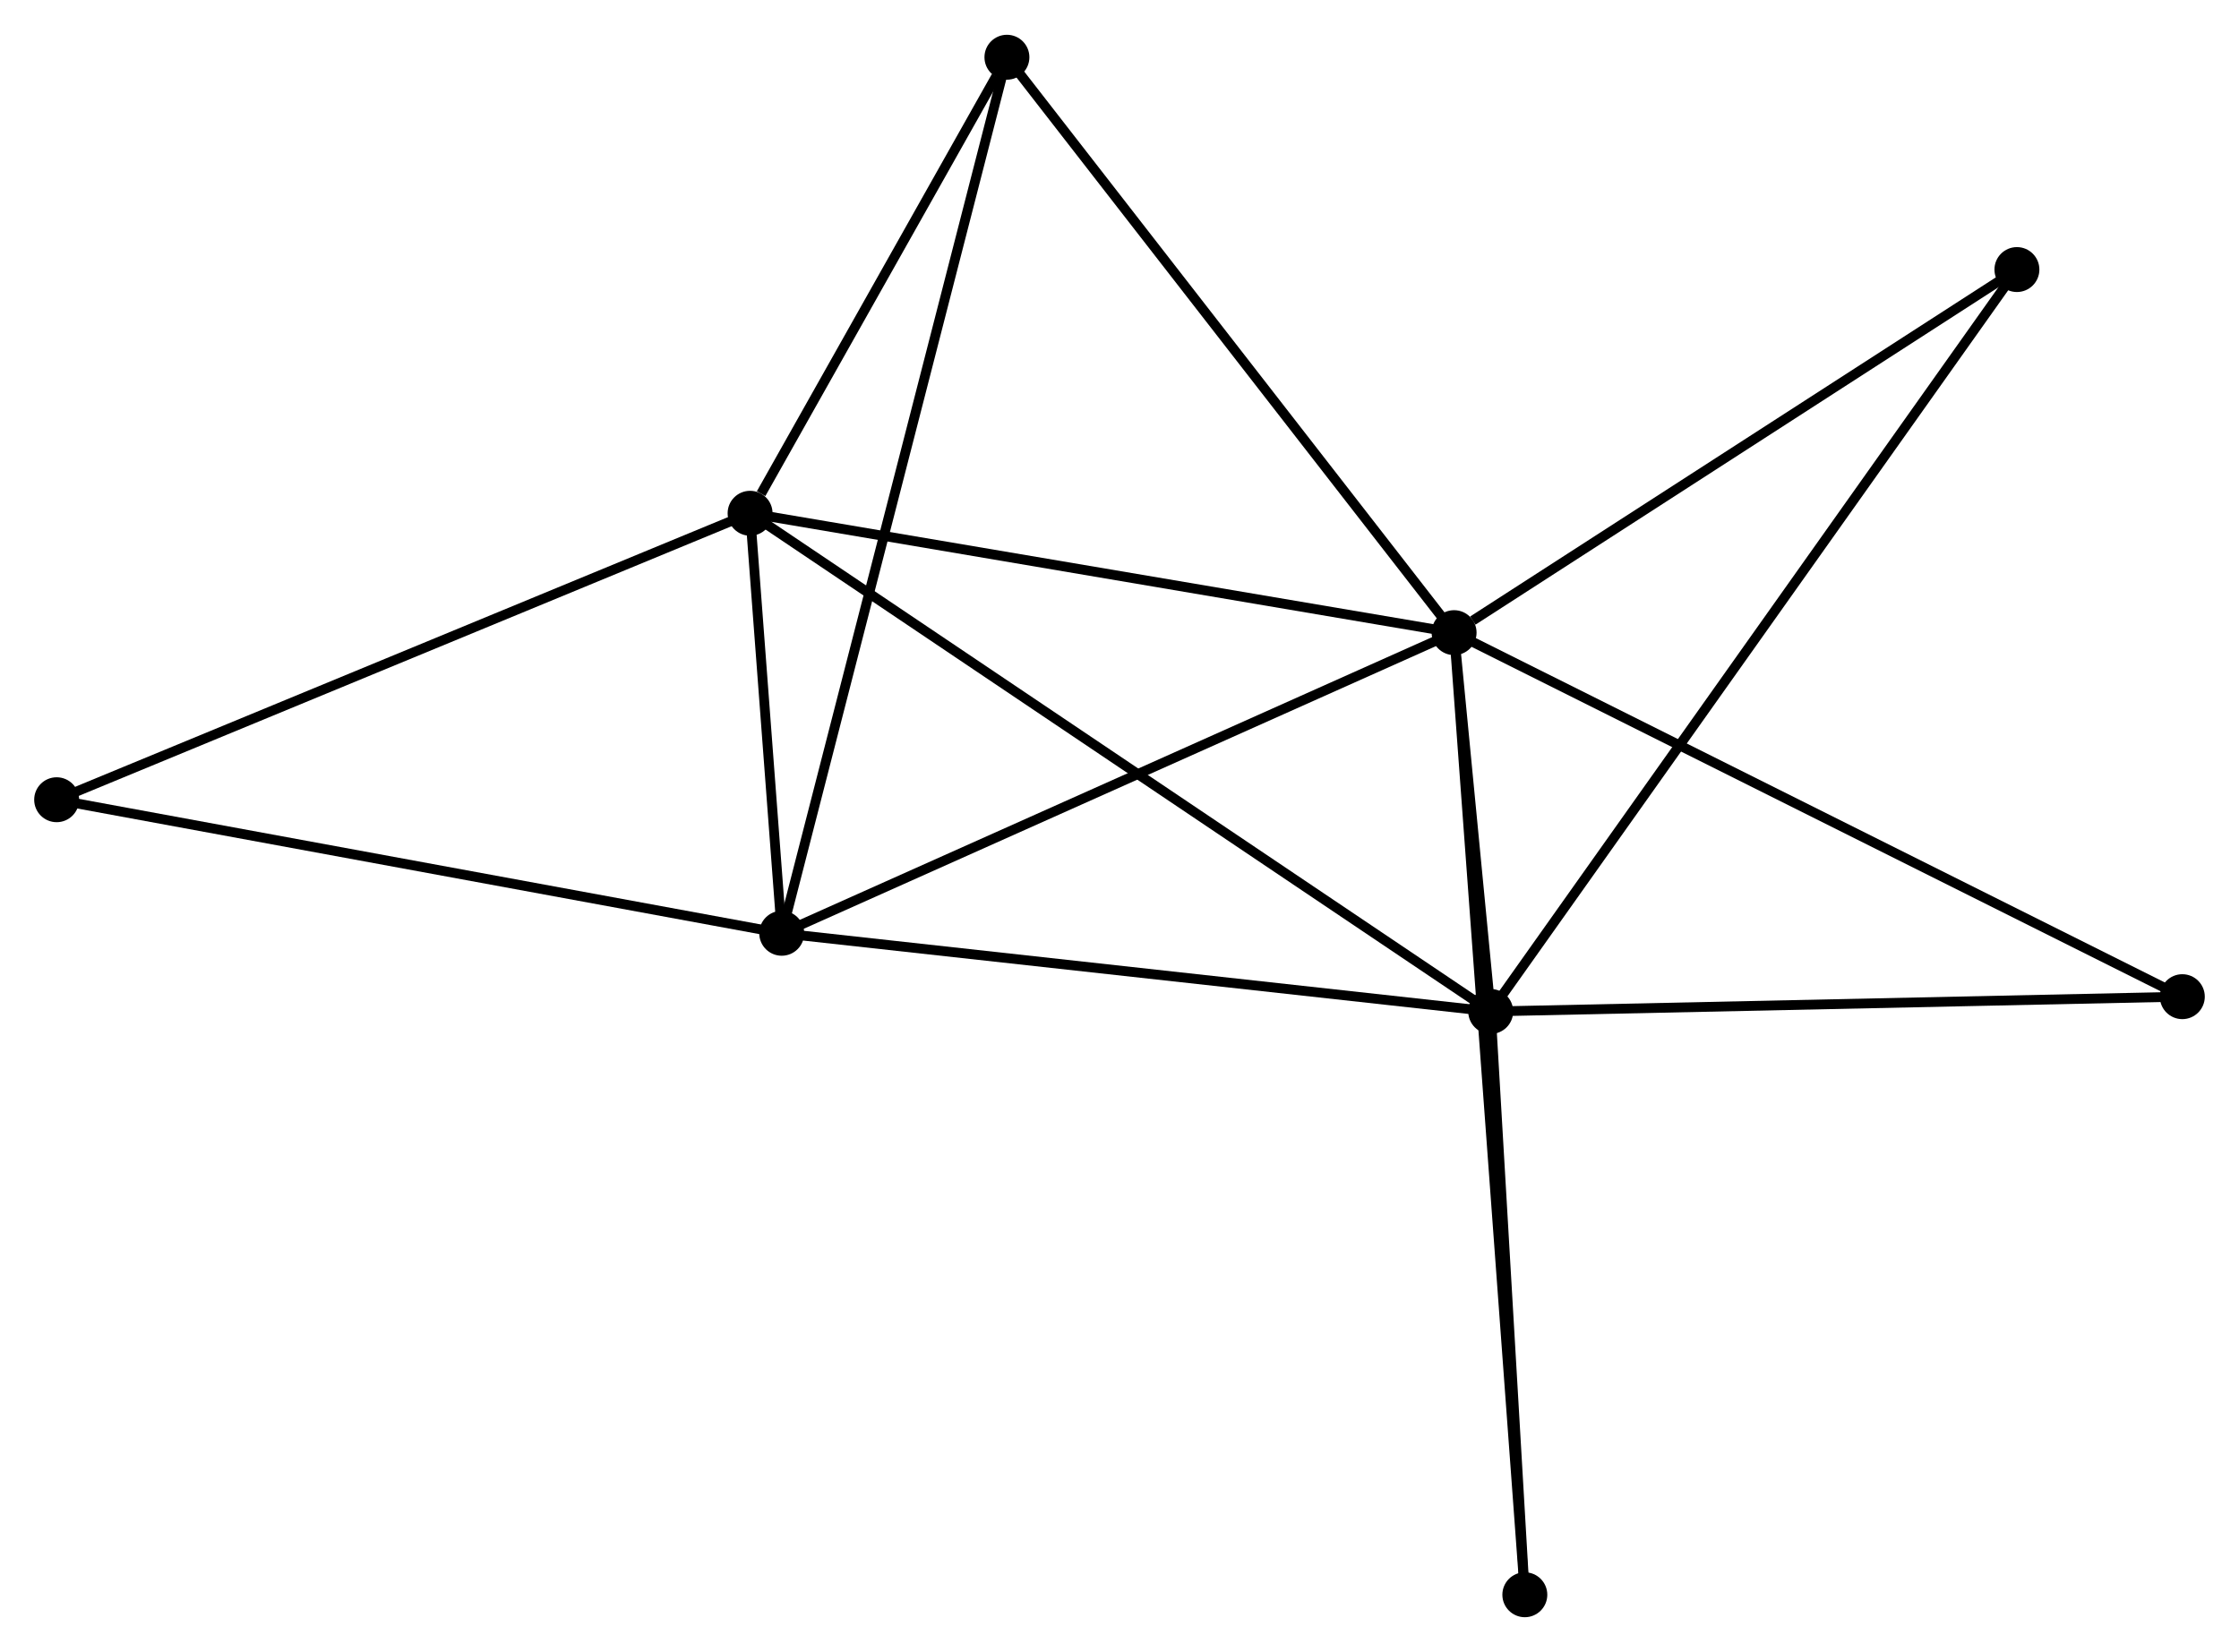 <?xml version="1.0" encoding="UTF-8" standalone="no"?>
<!DOCTYPE svg PUBLIC "-//W3C//DTD SVG 1.1//EN"
 "http://www.w3.org/Graphics/SVG/1.1/DTD/svg11.dtd">
<!-- Generated by graphviz version 2.36.0 (20140111.2315)
 -->
<!-- Title: %3 Pages: 1 -->
<svg width="229pt" height="169pt"
 viewBox="0.00 0.00 229.22 169.04" xmlns="http://www.w3.org/2000/svg" xmlns:xlink="http://www.w3.org/1999/xlink">
<g id="graph0" class="graph" transform="scale(1 1) rotate(0) translate(4 165.041)">
<title>%3</title>
<!-- 0 -->
<g id="node1" class="node"><title>0</title>
<ellipse fill="black" stroke="black" cx="144.865" cy="-100.319" rx="1.8" ry="1.8"/>
</g>
<!-- 1 -->
<g id="node2" class="node"><title>1</title>
<ellipse fill="black" stroke="black" cx="148.613" cy="-61.527" rx="1.8" ry="1.8"/>
</g>
<!-- 0&#45;&#45;1 -->
<g id="edge1" class="edge"><title>0&#45;&#45;1</title>
<path fill="none" stroke="black" d="M145.066,-98.233C145.723,-91.435 147.796,-69.977 148.428,-63.437"/>
</g>
<!-- 2 -->
<g id="node3" class="node"><title>2</title>
<ellipse fill="black" stroke="black" cx="76.03" cy="-69.535" rx="1.8" ry="1.8"/>
</g>
<!-- 0&#45;&#45;2 -->
<g id="edge2" class="edge"><title>0&#45;&#45;2</title>
<path fill="none" stroke="black" d="M143.163,-99.558C133.723,-95.336 87.847,-74.82 77.925,-70.382"/>
</g>
<!-- 3 -->
<g id="node4" class="node"><title>3</title>
<ellipse fill="black" stroke="black" cx="72.791" cy="-112.543" rx="1.8" ry="1.8"/>
</g>
<!-- 0&#45;&#45;3 -->
<g id="edge3" class="edge"><title>0&#45;&#45;3</title>
<path fill="none" stroke="black" d="M143.083,-100.621C133.198,-102.298 85.164,-110.445 74.775,-112.207"/>
</g>
<!-- 4 -->
<g id="node5" class="node"><title>4</title>
<ellipse fill="black" stroke="black" cx="99.085" cy="-159.241" rx="1.8" ry="1.8"/>
</g>
<!-- 0&#45;&#45;4 -->
<g id="edge4" class="edge"><title>0&#45;&#45;4</title>
<path fill="none" stroke="black" d="M143.733,-101.775C137.454,-109.857 106.944,-149.126 100.345,-157.619"/>
</g>
<!-- 5 -->
<g id="node6" class="node"><title>5</title>
<ellipse fill="black" stroke="black" cx="202.484" cy="-137.499" rx="1.8" ry="1.8"/>
</g>
<!-- 0&#45;&#45;5 -->
<g id="edge5" class="edge"><title>0&#45;&#45;5</title>
<path fill="none" stroke="black" d="M146.782,-101.556C155.686,-107.302 192.914,-131.323 200.95,-136.509"/>
</g>
<!-- 6 -->
<g id="node7" class="node"><title>6</title>
<ellipse fill="black" stroke="black" cx="152.106" cy="-1.8" rx="1.8" ry="1.8"/>
</g>
<!-- 0&#45;&#45;6 -->
<g id="edge6" class="edge"><title>0&#45;&#45;6</title>
<path fill="none" stroke="black" d="M145.016,-98.261C145.958,-85.44 151.015,-16.635 151.955,-3.846"/>
</g>
<!-- 7 -->
<g id="node8" class="node"><title>7</title>
<ellipse fill="black" stroke="black" cx="219.418" cy="-63.043" rx="1.8" ry="1.8"/>
</g>
<!-- 0&#45;&#45;7 -->
<g id="edge7" class="edge"><title>0&#45;&#45;7</title>
<path fill="none" stroke="black" d="M146.708,-99.397C157.022,-94.24 207.494,-69.005 217.64,-63.932"/>
</g>
<!-- 1&#45;&#45;2 -->
<g id="edge8" class="edge"><title>1&#45;&#45;2</title>
<path fill="none" stroke="black" d="M146.818,-61.725C136.864,-62.823 88.491,-68.16 78.028,-69.314"/>
</g>
<!-- 1&#45;&#45;3 -->
<g id="edge9" class="edge"><title>1&#45;&#45;3</title>
<path fill="none" stroke="black" d="M147.029,-62.592C137.161,-69.232 84.208,-104.861 74.365,-111.484"/>
</g>
<!-- 1&#45;&#45;5 -->
<g id="edge10" class="edge"><title>1&#45;&#45;5</title>
<path fill="none" stroke="black" d="M149.738,-63.114C156.749,-73.001 194.372,-126.059 201.365,-135.921"/>
</g>
<!-- 1&#45;&#45;6 -->
<g id="edge11" class="edge"><title>1&#45;&#45;6</title>
<path fill="none" stroke="black" d="M148.729,-59.54C149.259,-50.471 151.447,-13.066 151.985,-3.856"/>
</g>
<!-- 1&#45;&#45;7 -->
<g id="edge12" class="edge"><title>1&#45;&#45;7</title>
<path fill="none" stroke="black" d="M150.655,-61.571C160.995,-61.792 207.461,-62.787 217.501,-63.002"/>
</g>
<!-- 2&#45;&#45;3 -->
<g id="edge13" class="edge"><title>2&#45;&#45;3</title>
<path fill="none" stroke="black" d="M75.891,-71.383C75.368,-78.329 73.52,-102.856 72.956,-110.351"/>
</g>
<!-- 2&#45;&#45;4 -->
<g id="edge14" class="edge"><title>2&#45;&#45;4</title>
<path fill="none" stroke="black" d="M76.512,-71.409C79.512,-83.083 95.613,-145.733 98.606,-157.378"/>
</g>
<!-- 8 -->
<g id="node9" class="node"><title>8</title>
<ellipse fill="black" stroke="black" cx="1.8" cy="-83.21" rx="1.8" ry="1.8"/>
</g>
<!-- 2&#45;&#45;8 -->
<g id="edge15" class="edge"><title>2&#45;&#45;8</title>
<path fill="none" stroke="black" d="M74.195,-69.873C63.925,-71.765 13.672,-81.023 3.571,-82.884"/>
</g>
<!-- 3&#45;&#45;4 -->
<g id="edge16" class="edge"><title>3&#45;&#45;4</title>
<path fill="none" stroke="black" d="M73.92,-114.55C78.246,-122.231 93.721,-149.716 97.988,-157.294"/>
</g>
<!-- 3&#45;&#45;8 -->
<g id="edge17" class="edge"><title>3&#45;&#45;8</title>
<path fill="none" stroke="black" d="M71.036,-111.818C61.214,-107.76 13.154,-87.901 3.493,-83.909"/>
</g>
</g>
</svg>
